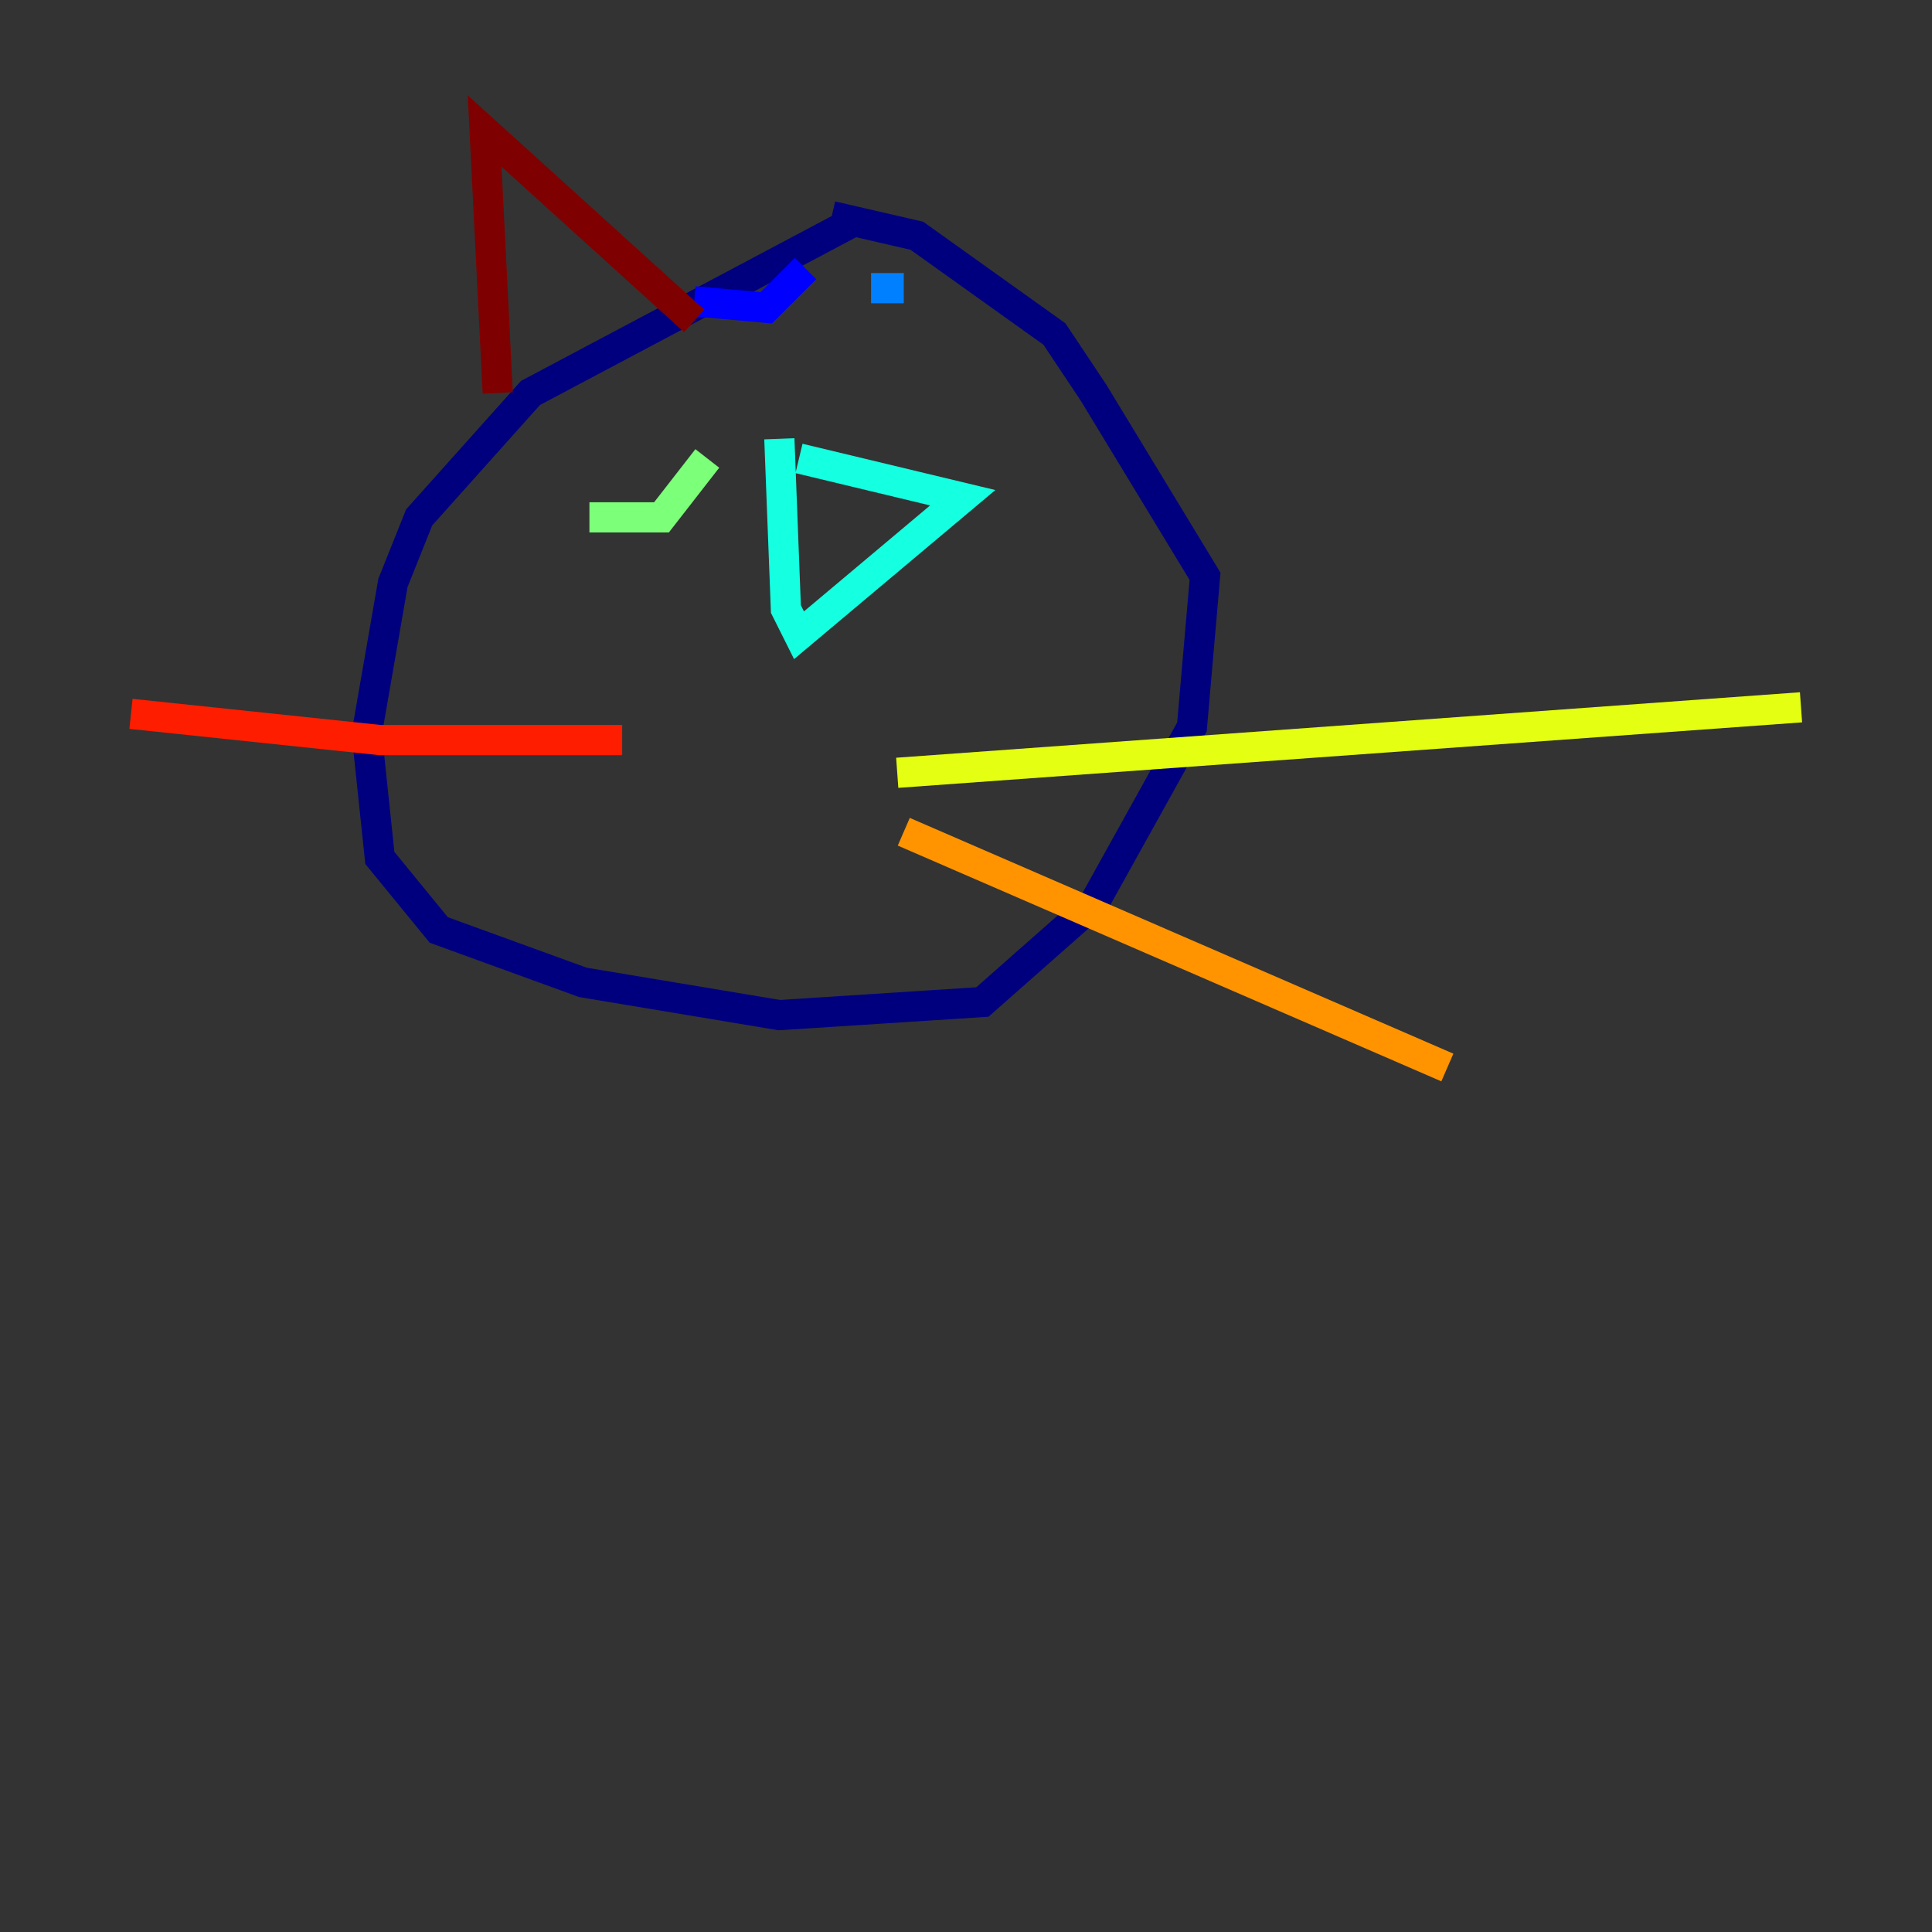 <?xml version="1.0" encoding="utf-8" ?>
<svg baseProfile="tiny" height="128" version="1.2" viewBox="0,0,128,128" width="128" xmlns="http://www.w3.org/2000/svg" xmlns:ev="http://www.w3.org/2001/xml-events" xmlns:xlink="http://www.w3.org/1999/xlink"><rect x="0" y="0" width="128" height="128" fill="#333333" stroke="none"/><defs /><polyline fill="none" points="56.407,14.752 35.146,26.034 27.77,34.278 26.034,38.617 24.298,48.597 25.166,56.841 29.071,61.614 38.617,65.085 51.634,67.254 65.085,66.386 72.461,59.878 78.969,48.163 79.837,38.183 72.461,26.034 69.858,22.129 60.746,15.62 55.105,14.319" stroke="#00007f" stroke-width="2" /><polyline fill="none" points="45.993,19.959 50.766,20.393 53.37,17.79" stroke="#0000ff" stroke-width="2" /><polyline fill="none" points="57.709,19.091 59.878,19.091" stroke="#0080ff" stroke-width="2" /><polyline fill="none" points="52.936,30.373 63.783,32.976 52.936,42.088 52.068,40.352 51.634,29.071" stroke="#15ffe1" stroke-width="2" /><polyline fill="none" points="39.051,34.278 43.824,34.278 46.861,30.373" stroke="#7cff79" stroke-width="2" /><polyline fill="none" points="59.444,51.2 119.322,46.861" stroke="#e4ff12" stroke-width="2" /><polyline fill="none" points="59.878,55.105 95.891,70.725" stroke="#ff9400" stroke-width="2" /><polyline fill="none" points="41.22,49.031 25.166,49.031 8.678,47.295" stroke="#ff1d00" stroke-width="2" /><polyline fill="none" points="32.976,26.034 32.108,8.678 45.993,21.261" stroke="#7f0000" stroke-width="2" /></svg>